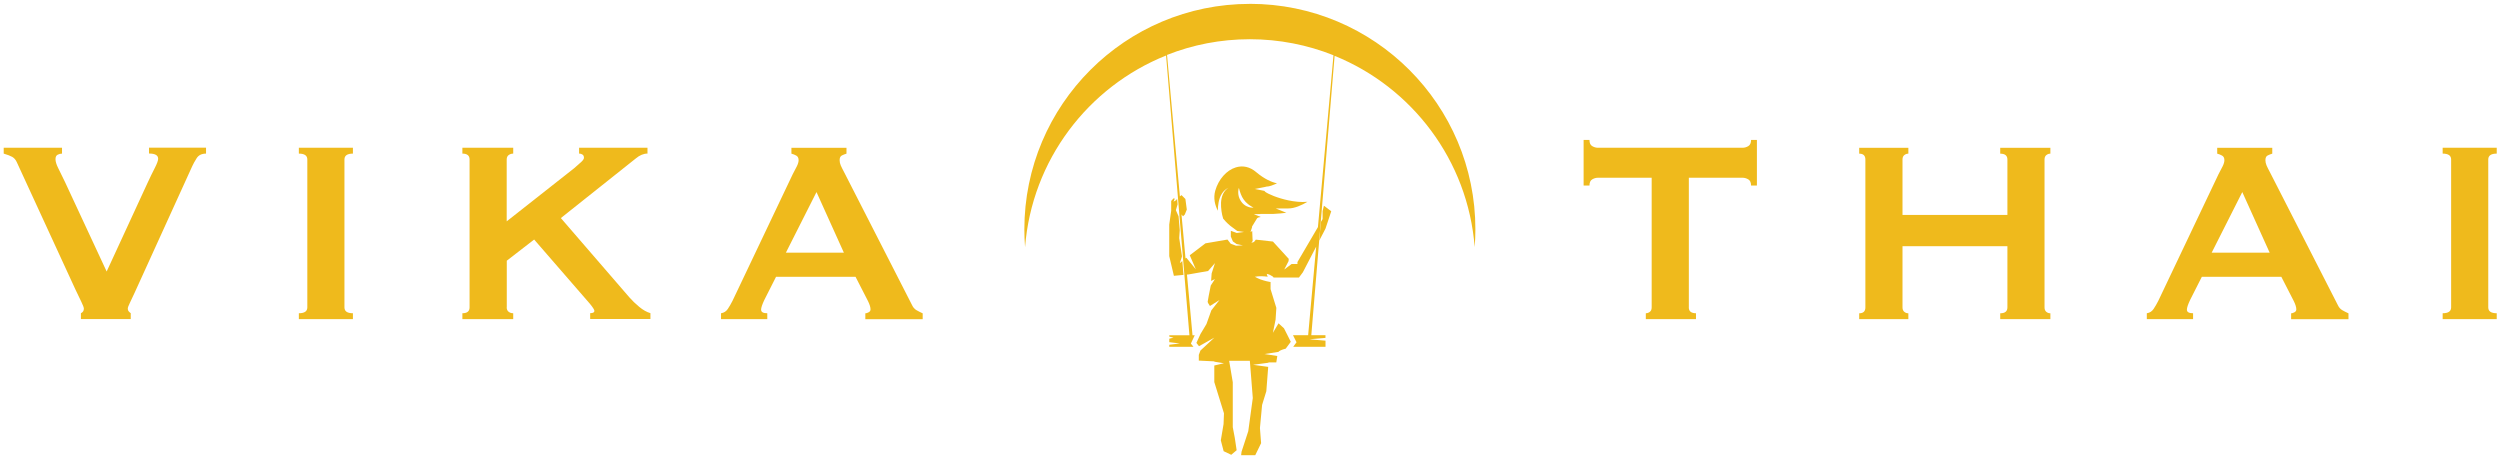 <svg width="602" height="110" viewBox="0 0 602 110" fill="none" xmlns="http://www.w3.org/2000/svg">
<path d="M49.603 36.99C48.553 36.99 47.803 37.37 47.333 38.13C46.863 38.89 46.523 39.5 46.313 39.97L32.423 70.48C31.953 71.53 31.563 72.36 31.243 72.99C30.933 73.62 30.773 74.06 30.773 74.32C30.773 74.58 30.833 74.79 30.973 74.95C31.103 75.11 31.273 75.26 31.483 75.42V76.83H19.483V75.42C19.953 75.21 20.193 74.84 20.193 74.32C20.193 74.06 19.993 73.52 19.603 72.71C19.213 71.9 18.723 70.89 18.153 69.69L4.033 39.03C3.773 38.45 3.403 38.04 2.933 37.77C2.463 37.51 1.783 37.25 0.893 36.99V35.58H14.933V36.99C14.563 36.99 14.213 37.08 13.873 37.26C13.533 37.44 13.363 37.8 13.363 38.32C13.363 38.9 13.583 39.63 14.033 40.52C14.473 41.41 15.013 42.51 15.643 43.81L25.683 65.38L35.493 44.12C36.123 42.76 36.713 41.54 37.263 40.47C37.813 39.4 38.083 38.65 38.083 38.23C38.083 37.39 37.353 36.97 35.883 36.97V35.56H49.613V36.97L49.603 36.99Z" fill="#EFBA1C"/>
<path d="M71.963 75.43C73.323 75.43 74.003 74.96 74.003 74.02V38.4C74.003 37.46 73.323 36.99 71.963 36.99V35.58H84.983V36.99C83.623 36.99 82.943 37.46 82.943 38.4V74.02C82.943 74.96 83.623 75.43 84.983 75.43V76.84H71.963V75.43Z" fill="#EFBA1C"/>
<path d="M122.013 74.02C122.013 74.49 122.173 74.84 122.483 75.08C122.793 75.32 123.163 75.43 123.583 75.43V76.84H111.343V75.43C112.493 75.43 113.073 74.96 113.073 74.02V38.4C113.073 37.46 112.493 36.99 111.343 36.99V35.58H123.583V36.99C123.163 36.99 122.803 37.11 122.483 37.34C122.173 37.57 122.013 37.93 122.013 38.4V53.3L138.253 40.51C138.983 39.88 139.563 39.37 139.983 38.98C140.403 38.59 140.613 38.26 140.613 38C140.613 37.63 140.493 37.37 140.263 37.22C140.023 37.06 139.753 36.98 139.443 36.98V35.57H155.913V36.98C154.973 36.98 154.033 37.37 153.093 38.16L135.053 52.51L151.523 71.57C152.203 72.35 153.003 73.13 153.913 73.88C154.823 74.64 155.733 75.15 156.623 75.41V76.82H142.113V75.41C142.793 75.41 143.133 75.23 143.133 74.86C143.133 74.6 142.763 74.02 142.033 73.13L128.623 57.68L122.033 62.78V74L122.013 74.02Z" fill="#EFBA1C"/>
<path d="M173.633 75.43C174.313 75.33 174.853 74.99 175.243 74.41C175.633 73.84 176.013 73.18 176.383 72.45L190.893 41.94C191.263 41.26 191.583 40.63 191.873 40.06C192.163 39.48 192.303 38.99 192.303 38.57C192.303 38.05 192.123 37.68 191.753 37.47C191.383 37.26 190.993 37.11 190.573 37V35.59H203.833V37C203.463 37.11 203.103 37.25 202.733 37.43C202.363 37.61 202.183 37.99 202.183 38.57C202.183 38.99 202.273 39.41 202.453 39.83C202.633 40.25 202.913 40.8 203.273 41.48L219.593 73.41C219.853 73.99 220.203 74.4 220.653 74.67C221.093 74.93 221.603 75.19 222.183 75.45V76.86H208.373V75.45C208.583 75.45 208.843 75.37 209.153 75.21C209.463 75.05 209.623 74.82 209.623 74.5C209.623 73.98 209.413 73.3 208.993 72.46L206.013 66.65H186.873L184.053 72.22C183.533 73.32 183.273 74.1 183.273 74.57C183.273 75.15 183.773 75.43 184.763 75.43V76.84H173.623V75.43H173.633ZM203.203 60.84L196.613 46.25L189.243 60.84H203.203Z" fill="#EFBA1C"/>
<path d="M406.663 74.02C406.663 74.96 407.243 75.43 408.393 75.43V76.84H396.313V75.43C396.683 75.43 397.003 75.31 397.293 75.08C397.583 74.85 397.723 74.49 397.723 74.02V42.8H384.783C384.313 42.8 383.853 42.93 383.413 43.19C382.963 43.45 382.743 43.95 382.743 44.68H381.333V33.7H382.743C382.743 34.43 382.963 34.93 383.413 35.19C383.853 35.45 384.313 35.58 384.783 35.58H419.613C420.083 35.58 420.543 35.45 420.983 35.19C421.423 34.93 421.653 34.43 421.653 33.7H423.063V44.68H421.653C421.653 43.95 421.433 43.45 420.983 43.19C420.533 42.93 420.083 42.8 419.613 42.8H406.673V74.02H406.663Z" fill="#EFBA1C"/>
<path d="M483.383 38.41C483.383 37.47 482.803 37 481.653 37V35.59H493.733V37C493.363 37 493.043 37.12 492.753 37.35C492.463 37.58 492.323 37.94 492.323 38.41V74.03C492.323 74.5 492.463 74.85 492.753 75.09C493.043 75.33 493.363 75.44 493.733 75.44V76.85H481.653V75.44C482.803 75.44 483.383 74.97 483.383 74.03V59.28H458.123V74.03C458.123 74.5 458.263 74.85 458.553 75.09C458.843 75.33 459.163 75.44 459.533 75.44V76.85H447.693V75.44C448.683 75.44 449.183 74.97 449.183 74.03V38.41C449.183 37.47 448.683 37 447.693 37V35.59H459.533V37C459.163 37 458.843 37.12 458.553 37.35C458.263 37.58 458.123 37.94 458.123 38.41V51.75H483.383V38.41Z" fill="#EFBA1C"/>
<path d="M516.963 75.43C517.643 75.33 518.183 74.99 518.573 74.41C518.963 73.84 519.343 73.18 519.713 72.45L534.223 41.94C534.593 41.26 534.913 40.63 535.203 40.06C535.493 39.48 535.633 38.99 535.633 38.57C535.633 38.05 535.453 37.68 535.083 37.47C534.713 37.26 534.323 37.11 533.903 37V35.59H547.163V37C546.793 37.11 546.433 37.25 546.063 37.43C545.693 37.61 545.513 37.99 545.513 38.57C545.513 38.99 545.603 39.41 545.783 39.83C545.963 40.25 546.243 40.8 546.603 41.48L562.923 73.41C563.183 73.99 563.533 74.4 563.983 74.67C564.423 74.93 564.933 75.19 565.513 75.45V76.86H551.703V75.45C551.913 75.45 552.173 75.37 552.483 75.21C552.793 75.05 552.953 74.82 552.953 74.5C552.953 73.98 552.743 73.3 552.323 72.46L549.343 66.65H530.203L527.383 72.22C526.863 73.32 526.603 74.1 526.603 74.57C526.603 75.15 527.103 75.43 528.093 75.43V76.84H516.953V75.43H516.963ZM546.533 60.84L539.943 46.25L532.573 60.84H546.533Z" fill="#EFBA1C"/>
<path d="M588.193 75.43C589.553 75.43 590.233 74.96 590.233 74.02V38.4C590.233 37.46 589.553 36.99 588.193 36.99V35.58H601.213V36.99C599.853 36.99 599.173 37.46 599.173 38.4V74.02C599.173 74.96 599.853 75.43 601.213 75.43V76.84H588.193V75.43Z" fill="#EFBA1C"/>
<path d="M282.823 47.765V47.985L282.863 47.915L282.583 48.575L283.203 48.215L283.243 48.145L283.453 47.875L283.563 49.205L283.163 50.565V50.615L283.193 50.715L283.803 52.095L284.083 55.415L283.953 57.335L284.593 61.525L284.613 61.785L284.103 63.355L284.703 62.865L284.983 66.195L282.673 66.415L281.553 61.675V54.075L282.023 50.745V48.385L282.583 47.775C282.653 47.775 282.733 47.775 282.823 47.765V47.765Z" fill="#EFBA1C"/>
<path d="M318.803 49.535L320.563 50.875L319.173 55.065L317.683 57.925L318.053 53.475L318.483 52.755V50.835L318.803 49.535Z" fill="#EFBA1C"/>
<path d="M300.963 0.935C270.973 0.935 246.663 25.255 246.663 55.235C246.663 56.675 246.723 58.105 246.833 59.515C248.473 38.515 262.053 20.865 280.793 13.365L286.413 80.725H281.563V81.055L282.583 81.305L281.563 81.555V82.395L284.113 82.705L281.563 83.015V83.515H287.393L286.763 82.735L287.693 80.725H287.153L285.823 66.115L286.193 66.085L290.913 65.255L292.563 63.355L291.763 65.855L291.633 67.655L292.553 67.205L291.553 68.755C291.193 70.455 290.843 72.335 290.803 72.715C290.833 72.865 291.063 73.265 291.353 73.685L293.653 72.245L291.693 74.725L290.513 78.035L289.083 80.415L288.093 82.575L288.723 83.365L292.413 81.305L289.063 84.415L288.673 85.455V86.835L292.403 87.015V87.095L294.723 87.465L292.403 88.015V92.005L294.733 99.525L294.633 102.115L293.973 106.035L294.653 108.645L296.483 109.515L297.783 108.415L297.343 105.465L296.853 102.875V92.045L295.983 86.885H300.963L301.673 95.845L300.583 103.825L298.963 108.785L298.863 109.615H302.263L303.673 106.715L303.393 103.065L303.913 97.505L304.933 94.195L305.383 88.345L301.723 87.845L305.453 87.345V87.265H307.333C307.433 86.695 307.523 86.135 307.573 85.725L304.493 85.255L307.833 84.735C308.063 84.495 308.543 84.215 309.603 83.955L310.823 82.305L310.023 80.715H310.013V80.695L309.183 79.055L307.873 77.855L306.513 80.145L307.163 76.955L307.343 74.135L305.953 69.625V67.905C305.953 67.905 305.903 67.905 305.893 67.895H305.863L305.673 67.865C305.443 67.815 305.203 67.765 304.963 67.715C304.493 67.605 304.023 67.455 303.553 67.295C303.083 67.115 302.613 66.905 302.173 66.645C302.693 66.545 303.183 66.515 303.683 66.515C304.183 66.515 304.673 66.565 305.163 66.615C305.193 66.615 305.223 66.625 305.273 66.625C305.163 66.415 305.083 66.205 305.033 65.945C305.613 66.045 306.053 66.305 306.463 66.575L306.493 66.605H306.523V66.635L306.553 66.655C306.553 66.655 306.633 66.765 306.683 66.835H312.783L313.723 65.575L316.933 59.395L315.003 80.715H311.353L312.203 82.415L311.403 83.515H319.183V82.035L315.323 81.705L315.503 81.685H315.553H315.683V81.665L319.173 81.365V80.715H315.763L321.373 13.445C339.993 20.995 353.483 38.595 355.103 59.505C355.213 58.095 355.273 56.665 355.273 55.225C355.273 25.235 330.963 0.925 300.973 0.925L300.963 0.935ZM300.183 49.665C299.663 49.405 299.193 49.005 298.873 48.525C298.533 48.035 298.303 47.485 298.213 46.915C298.133 46.345 298.143 45.765 298.323 45.235C298.453 45.785 298.613 46.285 298.793 46.755C298.983 47.245 299.213 47.675 299.493 48.065C299.783 48.465 300.113 48.825 300.513 49.135C300.703 49.315 300.933 49.445 301.143 49.585C301.353 49.735 301.593 49.845 301.843 50.005C301.563 50.005 301.273 49.995 301.003 49.945C300.743 49.865 300.453 49.795 300.193 49.655L300.183 49.665ZM317.363 54.675L312.423 63.105V63.575H311.013L309.243 64.905L310.283 62.885L310.333 62.335L306.523 58.165L302.403 57.705L302.033 58.175L301.963 58.275L301.333 58.465L301.643 58.025L301.623 57.605H301.613L301.533 55.625L301.123 55.865L301.493 54.725V54.545L302.703 52.565L302.783 52.505C302.973 52.355 303.223 52.295 303.513 52.275V52.195L301.913 51.575L303.513 51.545V51.515H306.593C307.813 51.455 308.863 51.355 309.753 51.235L307.193 50.195H310.193C311.763 50.195 313.453 49.415 314.833 48.595C313.243 48.745 311.613 48.525 310.283 48.255C307.623 47.705 305.323 46.695 304.673 46.195C304.573 46.115 304.513 46.045 304.463 45.965L302.173 45.505L304.703 45.005C304.803 44.955 304.913 44.925 305.053 44.925C305.653 44.925 306.593 44.565 307.503 44.145C306.223 43.865 304.523 43.155 302.493 41.455C301.003 40.175 299.303 39.785 297.593 40.305C295.353 40.985 293.413 43.185 292.633 45.915C292.133 47.715 292.553 49.365 293.253 50.745C293.253 50.065 293.313 49.365 293.443 48.705C293.593 47.975 293.813 47.265 294.223 46.645C294.593 46.025 295.163 45.525 295.813 45.215C295.213 45.605 294.743 46.155 294.473 46.785C294.193 47.405 294.073 48.085 294.023 48.765C293.993 49.445 294.043 50.145 294.133 50.825C294.213 51.445 294.363 52.075 294.543 52.655C295.383 53.675 296.143 54.275 296.163 54.295L296.353 54.445L297.923 55.615L299.563 55.855L297.823 56.095H297.813L297.713 56.065L296.383 55.575V56.965L296.883 58.135L297.773 58.765L299.283 59.085L297.663 59.165H297.643L297.583 59.145L296.403 58.705L296.353 58.685L296.253 58.555L295.573 57.685L290.273 58.595L286.493 61.465L287.963 64.865L285.683 62.075L285.473 62.235L284.503 51.635L284.873 52.085L285.303 51.655L285.783 50.465L285.443 47.915L284.513 46.985C284.383 47.095 284.243 47.195 284.113 47.285L281.023 13.225C287.193 10.785 293.923 9.445 300.963 9.445C308.003 9.445 314.873 10.815 321.103 13.305L317.363 54.635V54.675Z" fill="#EFBA1C"/>
</svg>
